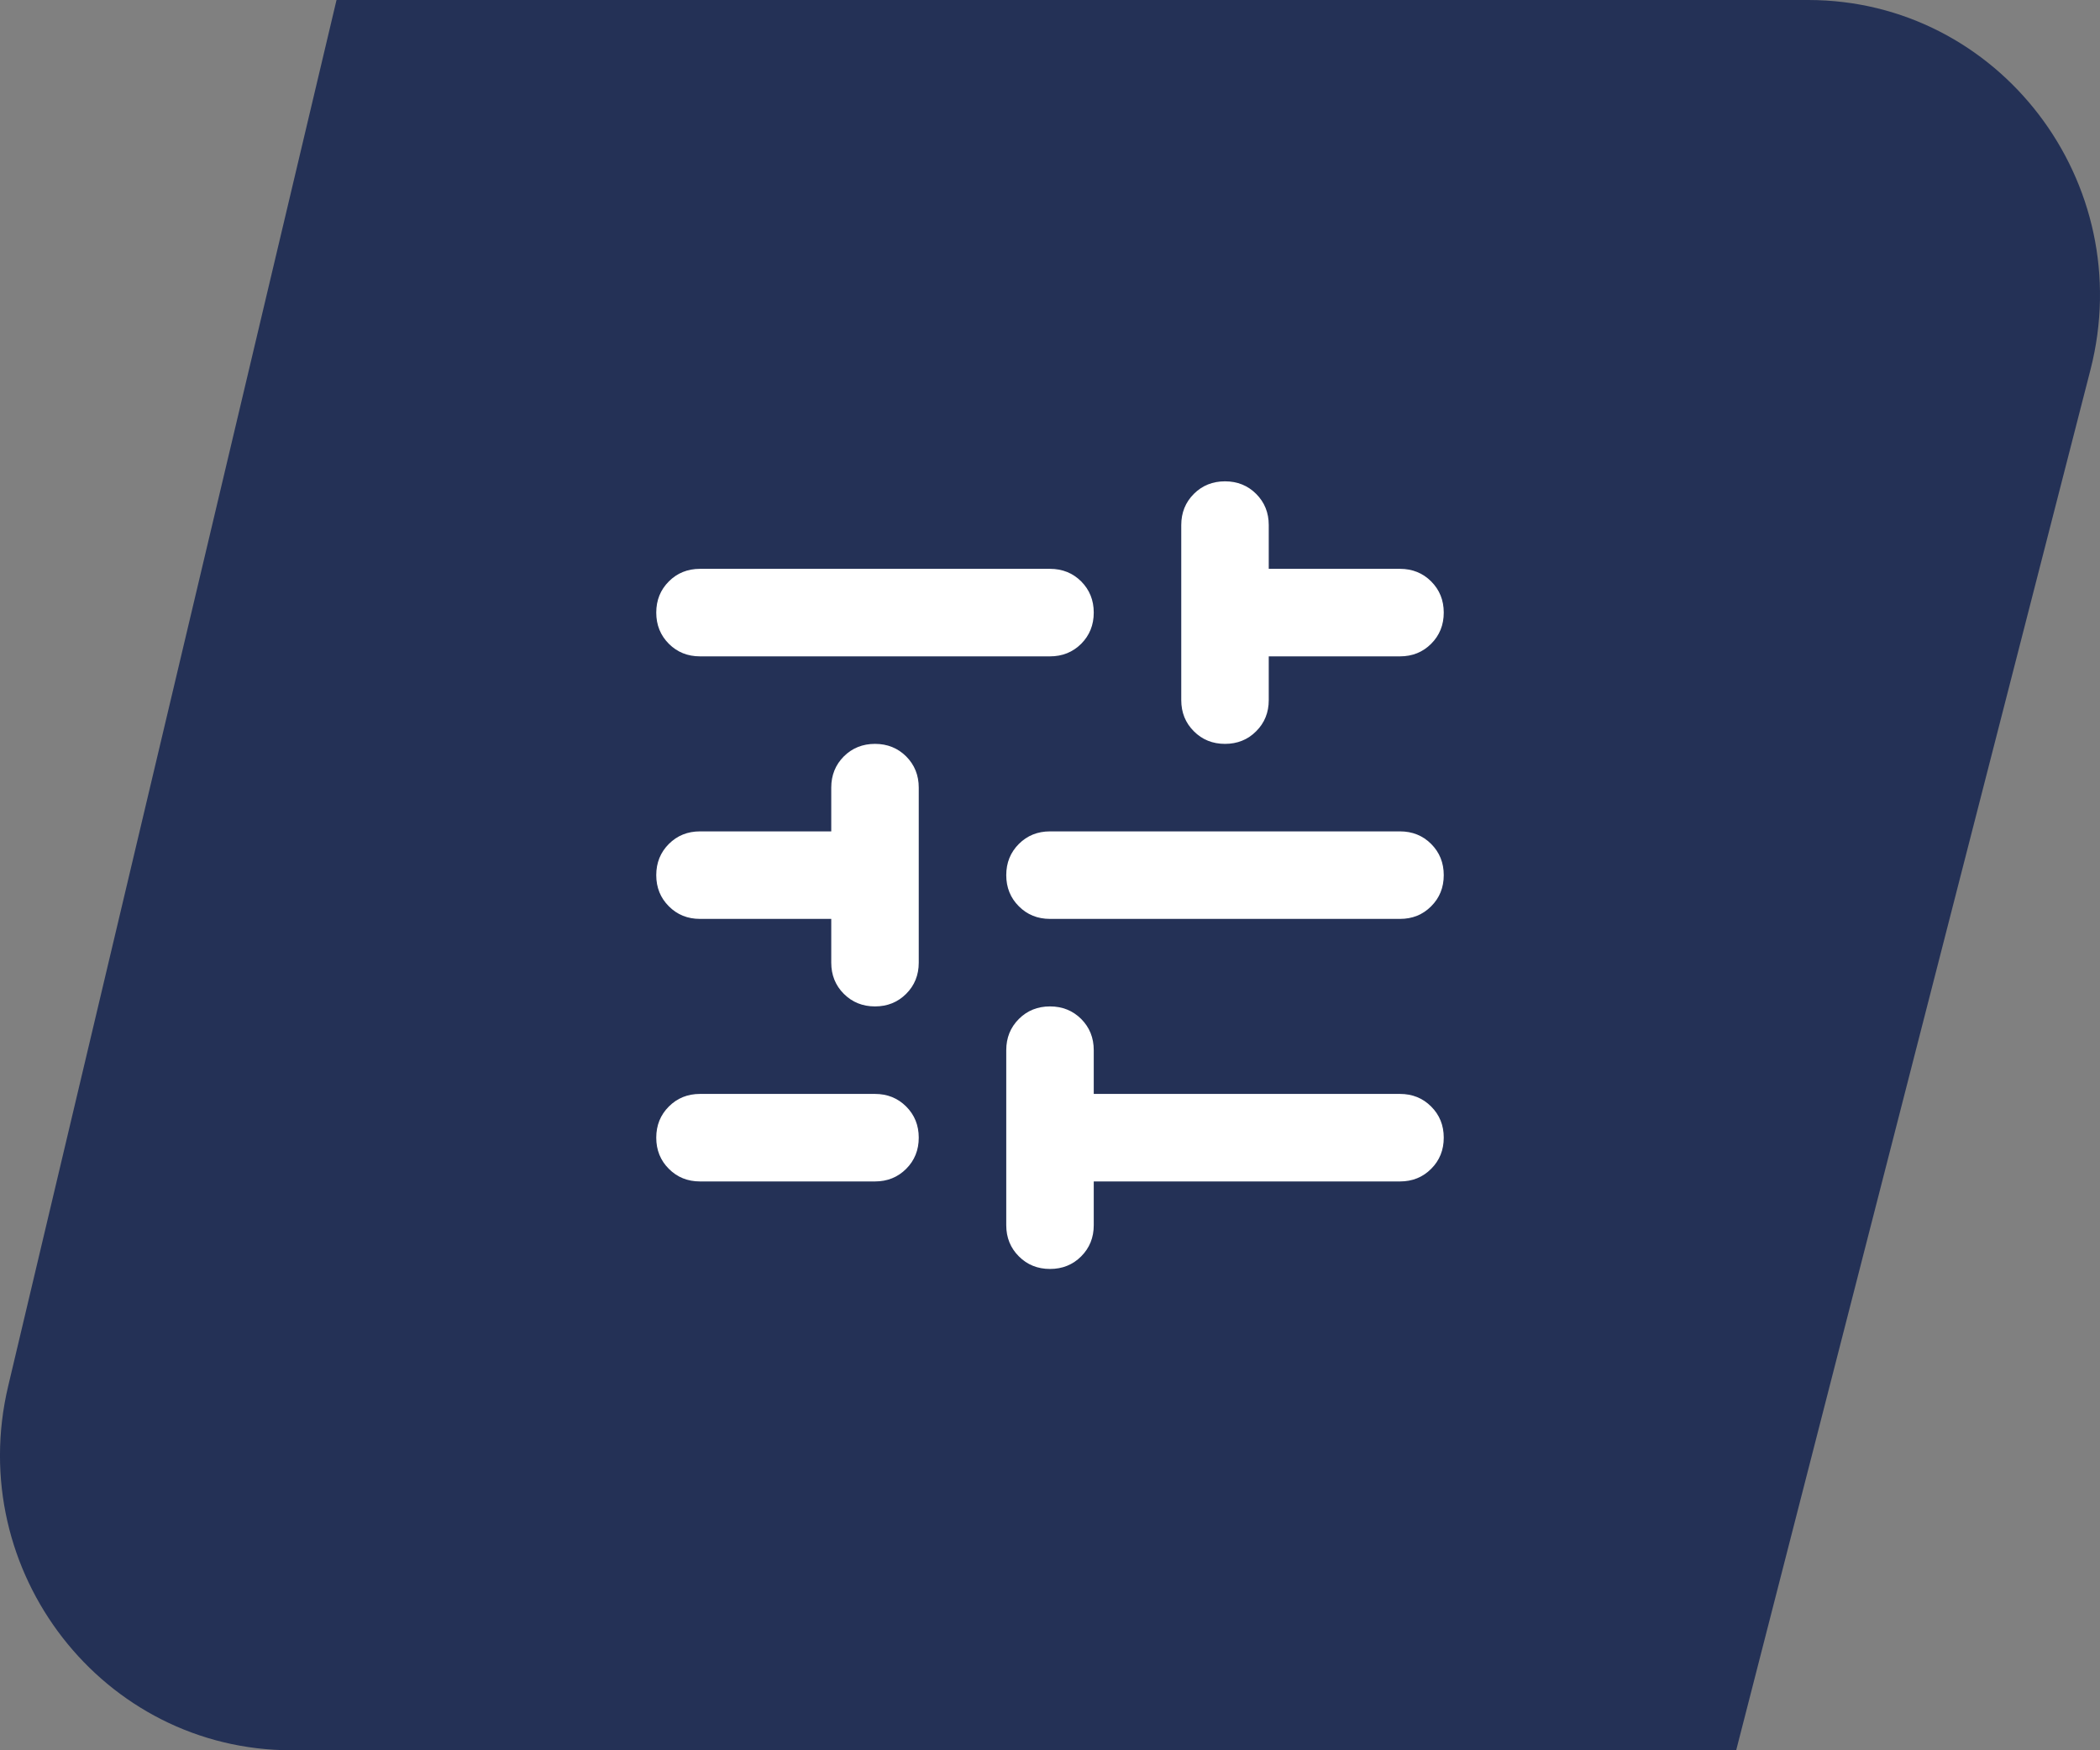 <svg width="48" height="40" viewBox="0 0 48 40" fill="none" xmlns="http://www.w3.org/2000/svg">
<rect x="0" y="0" width="48" height="40" fill="#808080" stroke="none"/>
<path d="M7.692 0H41.33C45.689 0 48.881 4.171 47.782 8.451L39.684 40H6.666C2.354 40 -0.819 35.916 0.187 31.677L7.692 0Z" fill="#243156"/>
<path d="M16 27C15.717 27 15.479 26.904 15.288 26.712C15.096 26.521 15 26.283 15 26C15 25.717 15.096 25.479 15.288 25.288C15.479 25.096 15.717 25 16 25H20C20.283 25 20.521 25.096 20.713 25.288C20.904 25.479 21 25.717 21 26C21 26.283 20.904 26.521 20.713 26.712C20.521 26.904 20.283 27 20 27H16ZM16 15C15.717 15 15.479 14.904 15.288 14.713C15.096 14.521 15 14.283 15 14C15 13.717 15.096 13.479 15.288 13.287C15.479 13.096 15.717 13 16 13H24C24.283 13 24.521 13.096 24.713 13.287C24.904 13.479 25 13.717 25 14C25 14.283 24.904 14.521 24.713 14.713C24.521 14.904 24.283 15 24 15H16ZM24 29C23.717 29 23.479 28.904 23.288 28.712C23.096 28.521 23 28.283 23 28V24C23 23.717 23.096 23.479 23.288 23.287C23.479 23.096 23.717 23 24 23C24.283 23 24.521 23.096 24.713 23.287C24.904 23.479 25 23.717 25 24V25H32C32.283 25 32.521 25.096 32.712 25.288C32.904 25.479 33 25.717 33 26C33 26.283 32.904 26.521 32.712 26.712C32.521 26.904 32.283 27 32 27H25V28C25 28.283 24.904 28.521 24.713 28.712C24.521 28.904 24.283 29 24 29ZM20 23C19.717 23 19.479 22.904 19.287 22.712C19.096 22.521 19 22.283 19 22V21H16C15.717 21 15.479 20.904 15.288 20.712C15.096 20.521 15 20.283 15 20C15 19.717 15.096 19.479 15.288 19.287C15.479 19.096 15.717 19 16 19H19V18C19 17.717 19.096 17.479 19.287 17.287C19.479 17.096 19.717 17 20 17C20.283 17 20.521 17.096 20.713 17.287C20.904 17.479 21 17.717 21 18V22C21 22.283 20.904 22.521 20.713 22.712C20.521 22.904 20.283 23 20 23ZM24 21C23.717 21 23.479 20.904 23.288 20.712C23.096 20.521 23 20.283 23 20C23 19.717 23.096 19.479 23.288 19.287C23.479 19.096 23.717 19 24 19H32C32.283 19 32.521 19.096 32.712 19.287C32.904 19.479 33 19.717 33 20C33 20.283 32.904 20.521 32.712 20.712C32.521 20.904 32.283 21 32 21H24ZM28 17C27.717 17 27.479 16.904 27.288 16.712C27.096 16.521 27 16.283 27 16V12C27 11.717 27.096 11.479 27.288 11.287C27.479 11.096 27.717 11 28 11C28.283 11 28.521 11.096 28.712 11.287C28.904 11.479 29 11.717 29 12V13H32C32.283 13 32.521 13.096 32.712 13.287C32.904 13.479 33 13.717 33 14C33 14.283 32.904 14.521 32.712 14.713C32.521 14.904 32.283 15 32 15H29V16C29 16.283 28.904 16.521 28.712 16.712C28.521 16.904 28.283 17 28 17Z" fill="white"/>
</svg>
